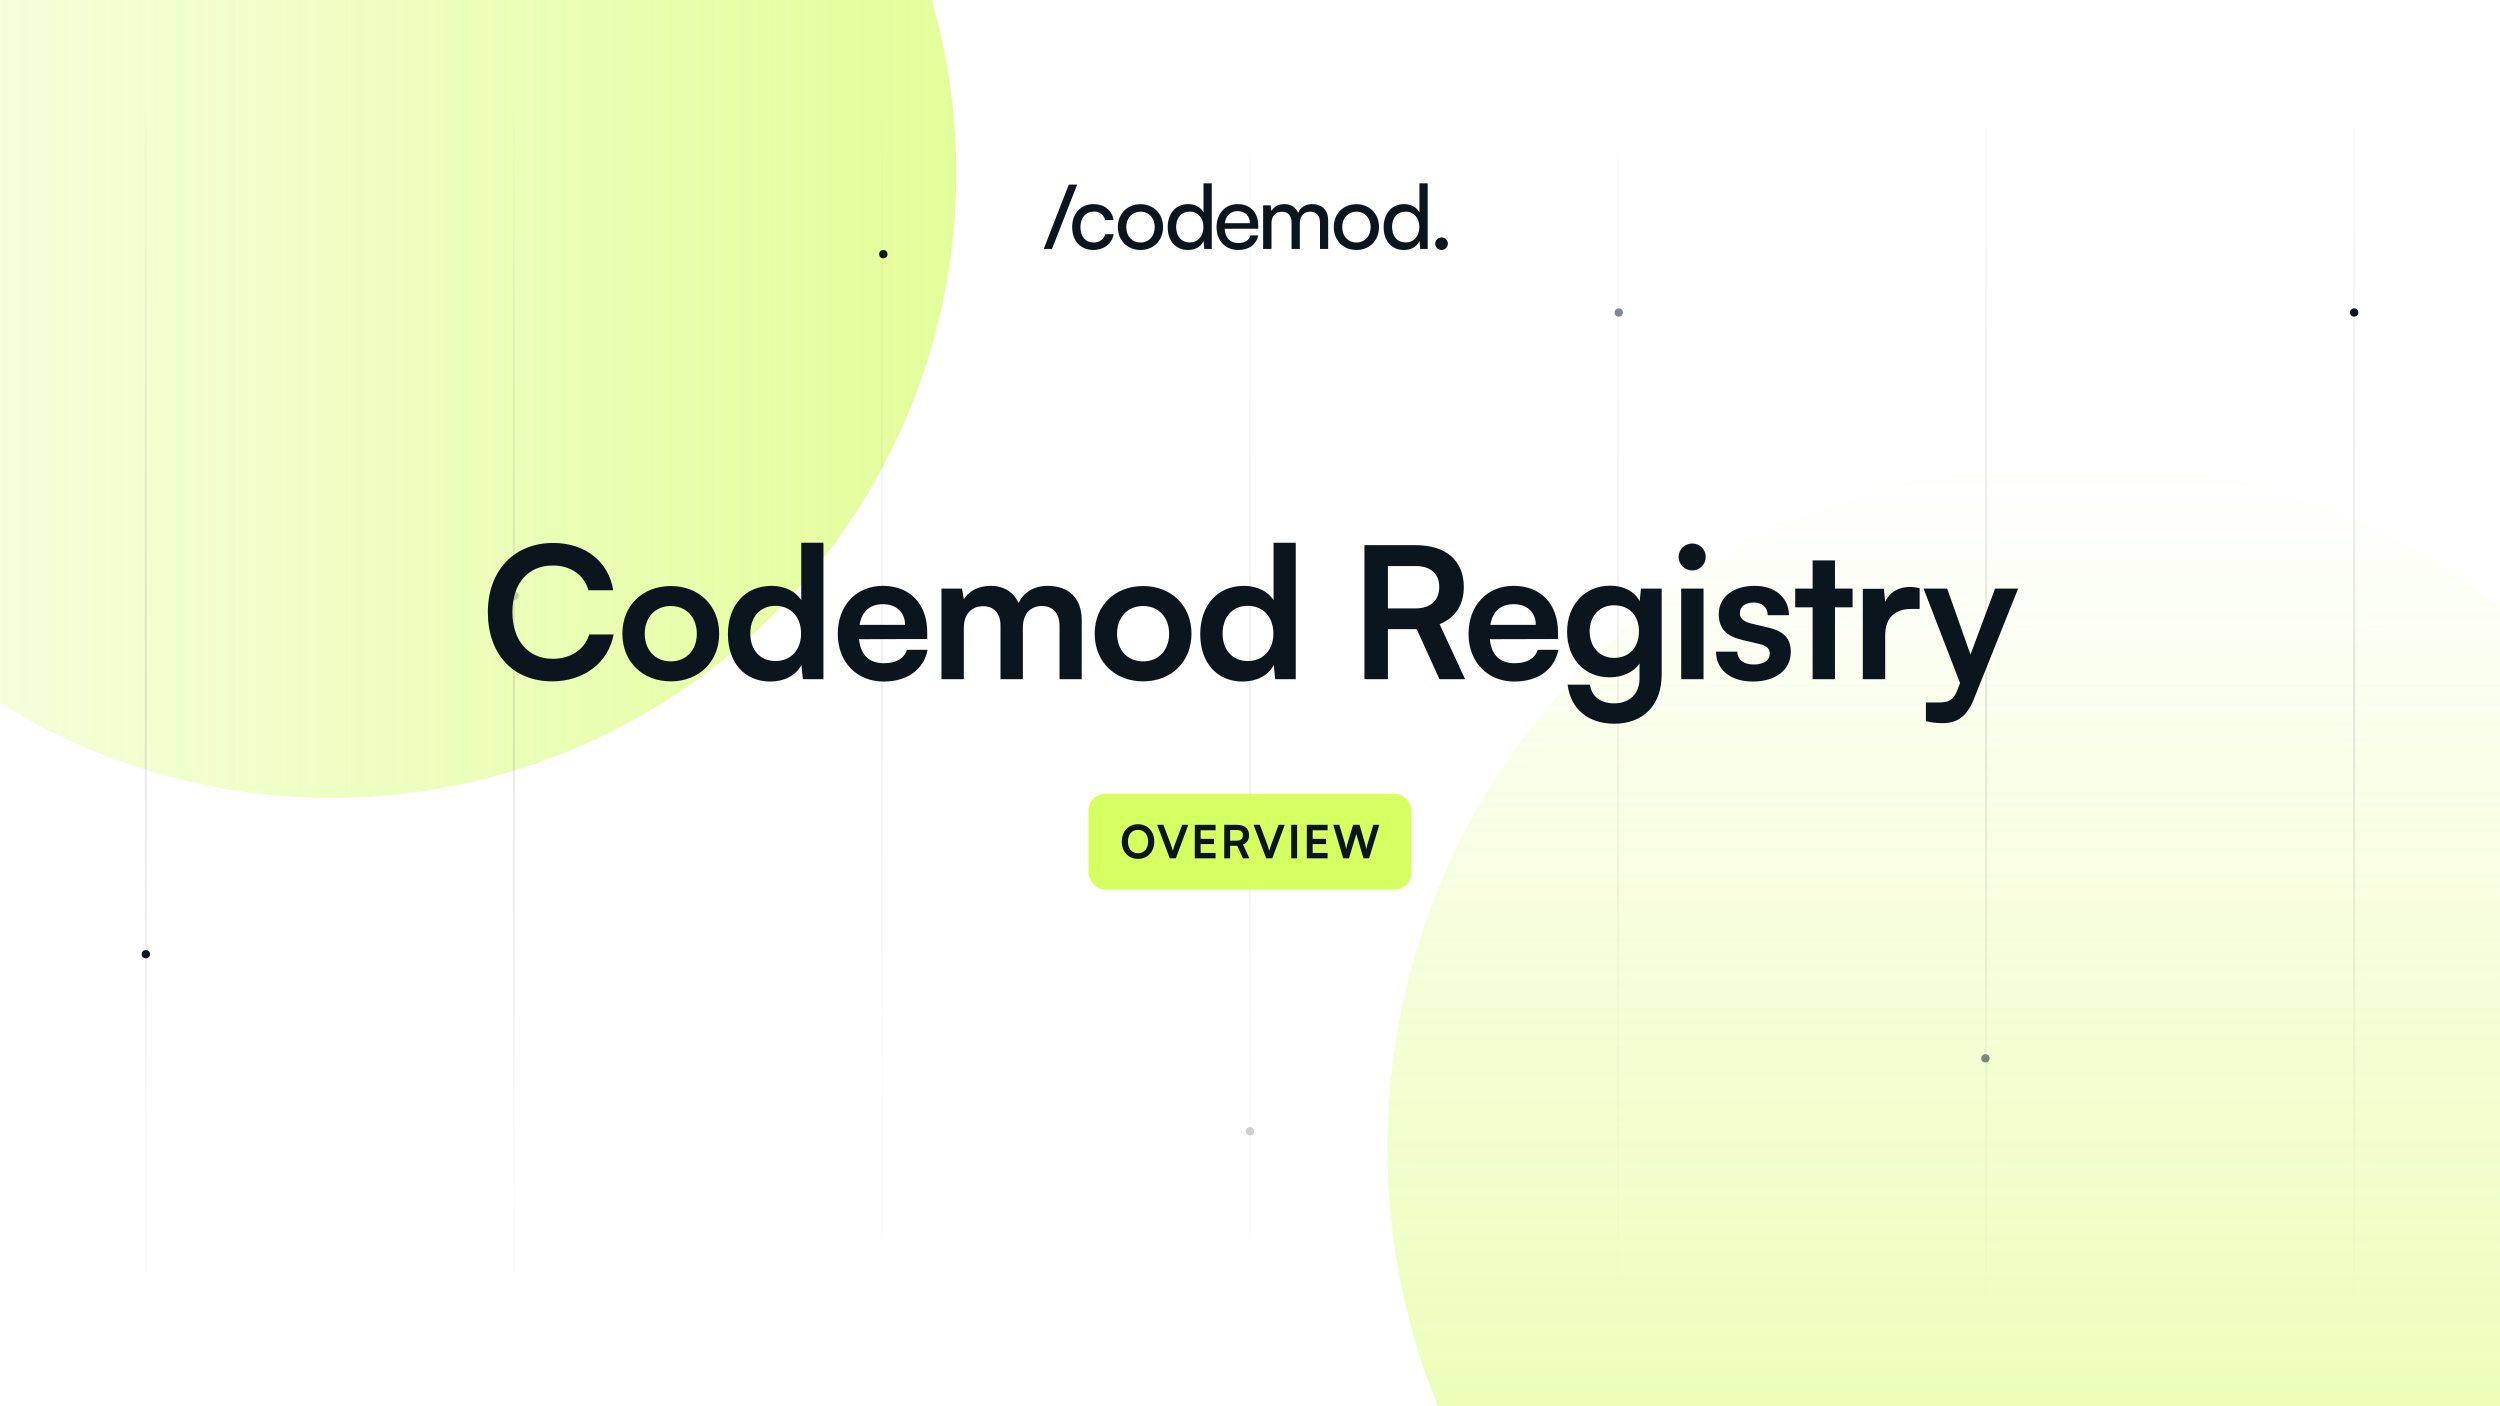 <svg width="1200" height="675" viewBox="0 0 1200 675" fill="none" xmlns="http://www.w3.org/2000/svg">
<g clip-path="url(#clip0_1092_984)">
<rect width="1200" height="675" fill="white"/>
<g opacity="0.4" filter="url(#filter0_f_1092_984)">
<circle cx="159" cy="83" r="300" transform="rotate(90 159 83)" fill="url(#paint0_linear_1092_984)"/>
</g>
<g opacity="0.4" filter="url(#filter1_f_1092_984)">
<ellipse cx="996" cy="551" rx="330" ry="330" transform="rotate(-180 996 551)" fill="url(#paint1_linear_1092_984)"/>
</g>
<path opacity="0.1" d="M70 48V628" stroke="url(#paint2_linear_1092_984)"/>
<path opacity="0.1" d="M246.668 48V628" stroke="url(#paint3_linear_1092_984)"/>
<path opacity="0.05" d="M423.332 48V628" stroke="url(#paint4_linear_1092_984)"/>
<path opacity="0.05" d="M600 48V628" stroke="url(#paint5_linear_1092_984)"/>
<path opacity="0.05" d="M776.668 48V628" stroke="url(#paint6_linear_1092_984)"/>
<path opacity="0.1" d="M953.332 48V628" stroke="url(#paint7_linear_1092_984)"/>
<path opacity="0.1" d="M1130 48V628" stroke="url(#paint8_linear_1092_984)"/>
<circle opacity="0.2" cx="600" cy="543" r="2" fill="#0B151E"/>
<circle cx="424" cy="122" r="2" fill="#0B151E"/>
<circle opacity="0.2" cx="247" cy="286" r="2" fill="#0B151E"/>
<circle cx="70" cy="458" r="2" fill="#0B151E"/>
<circle opacity="0.5" cx="777" cy="150" r="2" fill="#0B151E"/>
<circle opacity="0.5" cx="953" cy="508" r="2" fill="#0B151E"/>
<circle cx="1130" cy="150" r="2" fill="#0B151E"/>
<path d="M265.055 327.056C246.311 327.056 234.167 314.032 234.167 293.88C234.167 273.904 246.751 260.616 265.583 260.616C280.807 260.616 292.159 269.504 294.359 283.32H282.479C280.279 275.84 273.855 271.44 265.319 271.44C253.439 271.44 245.959 280.064 245.959 293.792C245.959 307.432 253.527 316.232 265.319 316.232C274.031 316.232 280.719 311.656 282.831 304.528H294.535C292.071 318.08 280.279 327.056 265.055 327.056ZM298.741 304.176C298.741 290.624 308.509 281.296 321.973 281.296C335.437 281.296 345.205 290.624 345.205 304.176C345.205 317.728 335.437 327.056 321.973 327.056C308.509 327.056 298.741 317.728 298.741 304.176ZM309.477 304.176C309.477 312.096 314.581 317.464 321.973 317.464C329.365 317.464 334.469 312.096 334.469 304.176C334.469 296.256 329.365 290.888 321.973 290.888C314.581 290.888 309.477 296.256 309.477 304.176ZM369.818 327.144C357.234 327.144 349.402 317.904 349.402 304.44C349.402 290.888 357.322 281.208 370.434 281.208C376.506 281.208 381.874 283.76 384.602 288.072V260.528H395.25V326H385.394L384.69 319.224C382.05 324.24 376.418 327.144 369.818 327.144ZM372.194 317.288C379.674 317.288 384.514 311.92 384.514 304.088C384.514 296.256 379.674 290.8 372.194 290.8C364.714 290.8 360.138 296.344 360.138 304.088C360.138 311.832 364.714 317.288 372.194 317.288ZM424.127 327.144C411.191 327.144 402.127 317.728 402.127 304.264C402.127 290.624 411.015 281.208 423.775 281.208C436.799 281.208 445.071 289.92 445.071 303.472V306.728L412.335 306.816C413.127 314.472 417.175 318.344 424.303 318.344C430.199 318.344 434.071 316.056 435.303 311.92H445.247C443.399 321.424 435.479 327.144 424.127 327.144ZM423.863 290.008C417.527 290.008 413.655 293.44 412.599 299.952H434.423C434.423 293.968 430.287 290.008 423.863 290.008ZM462.639 326H451.903V282.528H461.759L462.639 287.632C464.839 284.024 469.239 281.208 475.487 281.208C482.087 281.208 486.663 284.464 488.951 289.48C491.151 284.464 496.255 281.208 502.855 281.208C513.415 281.208 519.223 287.544 519.223 297.576V326H508.575V300.392C508.575 294.144 505.231 290.888 500.127 290.888C494.935 290.888 490.975 294.232 490.975 301.36V326H480.239V300.304C480.239 294.232 476.983 290.976 471.879 290.976C466.775 290.976 462.639 294.32 462.639 301.36V326ZM525.451 304.176C525.451 290.624 535.219 281.296 548.683 281.296C562.147 281.296 571.915 290.624 571.915 304.176C571.915 317.728 562.147 327.056 548.683 327.056C535.219 327.056 525.451 317.728 525.451 304.176ZM536.187 304.176C536.187 312.096 541.291 317.464 548.683 317.464C556.075 317.464 561.179 312.096 561.179 304.176C561.179 296.256 556.075 290.888 548.683 290.888C541.291 290.888 536.187 296.256 536.187 304.176ZM596.528 327.144C583.944 327.144 576.112 317.904 576.112 304.44C576.112 290.888 584.032 281.208 597.144 281.208C603.216 281.208 608.584 283.76 611.312 288.072V260.528H621.96V326H612.104L611.4 319.224C608.76 324.24 603.128 327.144 596.528 327.144ZM598.904 317.288C606.384 317.288 611.224 311.92 611.224 304.088C611.224 296.256 606.384 290.8 598.904 290.8C591.424 290.8 586.848 296.344 586.848 304.088C586.848 311.832 591.424 317.288 598.904 317.288ZM666.196 326H654.932V261.672H679.484C694.092 261.672 702.628 269.064 702.628 281.736C702.628 290.36 698.58 296.52 691.012 299.6L703.244 326H690.924L680.012 301.976H666.196V326ZM666.196 271.704V292.032H679.484C686.612 292.032 690.836 288.248 690.836 281.736C690.836 275.312 686.612 271.704 679.484 271.704H666.196ZM726.895 327.144C713.959 327.144 704.895 317.728 704.895 304.264C704.895 290.624 713.783 281.208 726.543 281.208C739.567 281.208 747.839 289.92 747.839 303.472V306.728L715.103 306.816C715.895 314.472 719.943 318.344 727.071 318.344C732.967 318.344 736.839 316.056 738.071 311.92H748.015C746.167 321.424 738.247 327.144 726.895 327.144ZM726.631 290.008C720.295 290.008 716.423 293.44 715.367 299.952H737.191C737.191 293.968 733.055 290.008 726.631 290.008ZM752.207 303.296C752.207 290.624 760.479 281.12 772.887 281.12C779.399 281.12 784.503 283.848 787.055 288.512L787.671 282.528H797.615V323.8C797.615 338.32 788.903 347.384 774.823 347.384C762.327 347.384 753.791 340.256 752.471 328.64H763.207C763.911 334.272 768.223 337.616 774.823 337.616C782.215 337.616 786.967 332.952 786.967 325.736V318.52C784.239 322.568 778.871 325.12 772.623 325.12C760.303 325.12 752.207 315.88 752.207 303.296ZM763.031 303.032C763.031 310.336 767.695 315.792 774.735 315.792C782.127 315.792 786.703 310.6 786.703 303.032C786.703 295.64 782.215 290.536 774.735 290.536C767.607 290.536 763.031 295.904 763.031 303.032ZM812.334 273.816C808.638 273.816 805.734 270.912 805.734 267.304C805.734 263.696 808.638 260.88 812.334 260.88C815.854 260.88 818.758 263.696 818.758 267.304C818.758 270.912 815.854 273.816 812.334 273.816ZM806.966 326V282.528H817.702V326H806.966ZM823.69 312.8H833.898C833.986 316.584 836.802 318.96 841.73 318.96C846.746 318.96 849.474 316.936 849.474 313.768C849.474 311.568 848.33 309.984 844.458 309.104L836.626 307.256C828.794 305.496 825.01 301.8 825.01 294.848C825.01 286.312 832.226 281.208 842.258 281.208C852.026 281.208 858.626 286.84 858.714 295.288H848.506C848.418 291.592 845.954 289.216 841.818 289.216C837.594 289.216 835.13 291.152 835.13 294.408C835.13 296.872 837.066 298.456 840.762 299.336L848.594 301.184C855.898 302.856 859.594 306.2 859.594 312.888C859.594 321.688 852.114 327.144 841.378 327.144C830.554 327.144 823.69 321.336 823.69 312.8ZM880.793 326H870.057V291.504H861.697V282.528H870.057V268.976H880.793V282.528H889.241V291.504H880.793V326ZM921.435 282.352V292.296H917.475C909.731 292.296 904.891 296.432 904.891 304.88V326H894.155V282.616H904.275L904.891 288.952C906.739 284.64 910.875 281.736 916.683 281.736C918.179 281.736 919.675 281.912 921.435 282.352ZM924.447 346.152V337.176H930.871C935.095 337.176 937.735 336.208 939.583 331.104L940.815 327.848L923.303 282.528H934.655L945.831 314.208L957.623 282.528H968.711L947.415 335.68C944.159 343.776 939.583 347.12 932.455 347.12C929.463 347.12 926.823 346.768 924.447 346.152Z" fill="#0B151E"/>
<rect x="522.5" y="381" width="155" height="46" rx="8" fill="#D6FF62"/>
<path d="M554.061 403.948C554.061 408.832 550.849 412.264 546.229 412.264C541.631 412.264 538.463 408.854 538.463 403.948C538.463 399.064 541.653 395.632 546.251 395.632C550.849 395.632 554.061 399.042 554.061 403.948ZM551.091 403.948C551.091 400.516 549.199 398.338 546.251 398.338C543.303 398.338 541.411 400.516 541.411 403.948C541.411 407.38 543.303 409.558 546.251 409.558C549.199 409.558 551.091 407.336 551.091 403.948ZM561.497 412L555.425 395.918H558.417L561.937 405.18C562.289 406.148 562.597 407.094 562.949 408.392C563.345 406.984 563.675 405.994 563.983 405.18L567.459 395.918H570.385L564.401 412H561.497ZM583.479 412H573.491V395.918H583.479V398.514H576.307V402.65H582.731V405.136H576.307V409.404H583.479V412ZM590.448 412H587.632V395.918H593.77C597.422 395.918 599.556 397.766 599.556 400.934C599.556 403.09 598.544 404.63 596.652 405.4L599.71 412H596.63L593.902 405.994H590.448V412ZM590.448 398.426V403.508H593.77C595.552 403.508 596.608 402.562 596.608 400.934C596.608 399.328 595.552 398.426 593.77 398.426H590.448ZM607.787 412L601.715 395.918H604.707L608.227 405.18C608.579 406.148 608.887 407.094 609.239 408.392C609.635 406.984 609.965 405.994 610.273 405.18L613.749 395.918H616.675L610.691 412H607.787ZM622.598 395.918V412H619.782V395.918H622.598ZM637.25 412H627.262V395.918H637.25V398.514H630.078V402.65H636.502V405.136H630.078V409.404H637.25V412ZM644.747 412L639.951 395.918H642.877L645.429 404.41C645.671 405.29 645.913 406.192 646.155 407.6C646.419 406.17 646.661 405.334 646.947 404.41L649.477 395.918H652.579L655.065 404.41C655.329 405.312 655.571 406.236 655.835 407.6C656.143 406.104 656.363 405.246 656.605 404.432L659.201 395.918H662.061L657.177 412H654.449L651.017 400.296L647.519 412H644.747Z" fill="#0B151E"/>
<g clip-path="url(#clip1_1092_984)">
<path d="M501 119.486L513.029 88.599H517.038L504.967 119.486H501Z" fill="#0B151E"/>
<path d="M524.876 97.968C530.123 97.968 533.791 100.962 534.517 105.626H530.508C529.825 102.974 527.692 101.561 525.005 101.561C521.209 101.561 518.607 104.47 518.607 109.005C518.607 113.54 521.038 116.406 524.835 116.406C527.693 116.406 529.826 114.909 530.551 112.427H534.561C533.75 116.962 529.869 119.999 524.835 119.999C518.692 119.999 514.641 115.636 514.641 109.047C514.641 102.458 518.778 97.967 524.879 97.967L524.876 97.968Z" fill="#0B151E"/>
<path d="M547.44 98.01C553.668 98.01 558.275 102.545 558.275 109.004C558.275 115.463 553.668 119.999 547.44 119.999C541.211 119.999 536.562 115.463 536.562 109.004C536.562 102.545 541.169 98.01 547.44 98.01ZM547.44 116.406C551.449 116.406 554.265 113.368 554.265 109.004C554.265 104.641 551.449 101.603 547.44 101.603C543.43 101.603 540.614 104.641 540.614 109.004C540.614 113.368 543.387 116.406 547.44 116.406Z" fill="#0B151E"/>
<path d="M560.488 109.09C560.488 102.673 564.2 97.968 570.385 97.968C573.584 97.968 576.272 99.379 577.679 101.946V88H581.647V119.486H578.064L577.723 115.679C576.358 118.545 573.542 120 570.215 120C564.158 120 560.489 115.465 560.489 109.091L560.488 109.09ZM577.636 108.962C577.636 104.685 575.119 101.604 571.024 101.604C566.929 101.604 564.54 104.685 564.54 108.962C564.54 113.24 566.929 116.363 571.024 116.363C575.119 116.363 577.636 113.325 577.636 108.962Z" fill="#0B151E"/>
<path d="M583.949 109.048C583.949 102.503 588.087 97.968 594.144 97.968C600.201 97.968 603.955 102.075 603.955 108.278V109.775L587.831 109.817C588.13 114.224 590.433 116.662 594.401 116.662C597.514 116.662 599.562 115.379 600.244 112.983H603.998C602.975 117.475 599.476 119.999 594.315 119.999C588.172 119.999 583.949 115.55 583.949 109.047V109.048ZM587.917 107.123H599.947C599.947 103.658 597.686 101.348 594.145 101.348C590.605 101.348 588.429 103.444 587.917 107.123Z" fill="#0B151E"/>
<path d="M606.301 119.486V98.566H609.883L610.267 101.304C611.333 99.337 613.552 97.968 616.495 97.968C619.737 97.968 622.041 99.593 623.107 102.203C624.089 99.593 626.606 97.968 629.847 97.968C634.625 97.968 637.525 100.962 637.525 105.796V119.486H633.601V106.78C633.601 103.486 631.767 101.604 628.951 101.604C625.922 101.604 623.918 103.744 623.918 107.08V119.486H619.95V106.738C619.95 103.444 618.158 101.647 615.344 101.647C612.315 101.647 610.31 103.743 610.31 107.079V119.485H606.301V119.486Z" fill="#0B151E"/>
<path d="M651.088 98.01C657.317 98.01 661.923 102.545 661.923 109.004C661.923 115.463 657.317 119.999 651.088 119.999C644.86 119.999 640.211 115.463 640.211 109.004C640.211 102.545 644.817 98.01 651.088 98.01ZM651.088 116.406C655.098 116.406 657.913 113.368 657.913 109.004C657.913 104.641 655.098 101.603 651.088 101.603C647.079 101.603 644.263 104.641 644.263 109.004C644.263 113.368 647.035 116.406 651.088 116.406Z" fill="#0B151E"/>
<path d="M664.137 109.09C664.137 102.673 667.848 97.968 674.033 97.968C677.233 97.968 679.921 99.379 681.328 101.946V88H685.295V119.486H681.713L681.371 115.679C680.006 118.545 677.19 120 673.863 120C667.806 120 664.138 115.465 664.138 109.091L664.137 109.09ZM681.285 108.962C681.285 104.685 678.768 101.604 674.673 101.604C670.577 101.604 668.189 104.685 668.189 108.962C668.189 113.24 670.577 116.363 674.673 116.363C678.768 116.363 681.285 113.325 681.285 108.962Z" fill="#0B151E"/>
<path d="M688.879 117.006C688.879 115.337 690.286 113.968 691.95 113.968C693.614 113.968 694.979 115.337 694.979 117.006C694.979 118.675 693.572 120 691.95 120C690.328 120 688.879 118.631 688.879 117.006Z" fill="#0B151E"/>
</g>
</g>
<defs>
<filter id="filter0_f_1092_984" x="-409.858" y="-485.858" width="1137.72" height="1137.72" filterUnits="userSpaceOnUse" color-interpolation-filters="sRGB">
<feFlood flood-opacity="0" result="BackgroundImageFix"/>
<feBlend mode="normal" in="SourceGraphic" in2="BackgroundImageFix" result="shape"/>
<feGaussianBlur stdDeviation="134.429" result="effect1_foregroundBlur_1092_984"/>
</filter>
<filter id="filter1_f_1092_984" x="458.032" y="13.032" width="1075.94" height="1075.94" filterUnits="userSpaceOnUse" color-interpolation-filters="sRGB">
<feFlood flood-opacity="0" result="BackgroundImageFix"/>
<feBlend mode="normal" in="SourceGraphic" in2="BackgroundImageFix" result="shape"/>
<feGaussianBlur stdDeviation="103.984" result="effect1_foregroundBlur_1092_984"/>
</filter>
<linearGradient id="paint0_linear_1092_984" x1="159" y1="-217" x2="159" y2="383" gradientUnits="userSpaceOnUse">
<stop stop-color="#BBFC03"/>
<stop offset="1" stop-color="#BBFC03" stop-opacity="0.17"/>
</linearGradient>
<linearGradient id="paint1_linear_1092_984" x1="996" y1="221" x2="996" y2="881" gradientUnits="userSpaceOnUse">
<stop stop-color="#BBFC03"/>
<stop offset="1" stop-color="#BBFC03" stop-opacity="0"/>
</linearGradient>
<linearGradient id="paint2_linear_1092_984" x1="70" y1="48.373" x2="82.559" y2="627.728" gradientUnits="userSpaceOnUse">
<stop stop-color="#0B151E" stop-opacity="0"/>
<stop offset="0.165" stop-color="#0B151E" stop-opacity="0.451"/>
<stop offset="0.495" stop-color="#0B151E"/>
<stop offset="0.775" stop-color="#0B151E" stop-opacity="0.453"/>
<stop offset="1" stop-color="#0B151E" stop-opacity="0"/>
</linearGradient>
<linearGradient id="paint3_linear_1092_984" x1="246.668" y1="48.373" x2="259.227" y2="627.728" gradientUnits="userSpaceOnUse">
<stop stop-color="#0B151E" stop-opacity="0"/>
<stop offset="0.165" stop-color="#0B151E" stop-opacity="0.451"/>
<stop offset="0.495" stop-color="#0B151E"/>
<stop offset="0.775" stop-color="#0B151E" stop-opacity="0.453"/>
<stop offset="1" stop-color="#0B151E" stop-opacity="0"/>
</linearGradient>
<linearGradient id="paint4_linear_1092_984" x1="423.332" y1="48.373" x2="435.891" y2="627.728" gradientUnits="userSpaceOnUse">
<stop stop-color="#0B151E" stop-opacity="0"/>
<stop offset="0.165" stop-color="#0B151E" stop-opacity="0.451"/>
<stop offset="0.495" stop-color="#0B151E"/>
<stop offset="0.775" stop-color="#0B151E" stop-opacity="0.453"/>
<stop offset="1" stop-color="#0B151E" stop-opacity="0"/>
</linearGradient>
<linearGradient id="paint5_linear_1092_984" x1="600" y1="48.373" x2="612.559" y2="627.728" gradientUnits="userSpaceOnUse">
<stop stop-color="#0B151E" stop-opacity="0"/>
<stop offset="0.165" stop-color="#0B151E" stop-opacity="0.451"/>
<stop offset="0.495" stop-color="#0B151E"/>
<stop offset="0.775" stop-color="#0B151E" stop-opacity="0.453"/>
<stop offset="1" stop-color="#0B151E" stop-opacity="0"/>
</linearGradient>
<linearGradient id="paint6_linear_1092_984" x1="776.668" y1="48.373" x2="789.227" y2="627.728" gradientUnits="userSpaceOnUse">
<stop stop-color="#0B151E" stop-opacity="0"/>
<stop offset="0.165" stop-color="#0B151E" stop-opacity="0.451"/>
<stop offset="0.495" stop-color="#0B151E"/>
<stop offset="0.775" stop-color="#0B151E" stop-opacity="0.453"/>
<stop offset="1" stop-color="#0B151E" stop-opacity="0"/>
</linearGradient>
<linearGradient id="paint7_linear_1092_984" x1="953.332" y1="48.373" x2="965.891" y2="627.728" gradientUnits="userSpaceOnUse">
<stop stop-color="#0B151E" stop-opacity="0"/>
<stop offset="0.165" stop-color="#0B151E" stop-opacity="0.451"/>
<stop offset="0.495" stop-color="#0B151E"/>
<stop offset="0.775" stop-color="#0B151E" stop-opacity="0.453"/>
<stop offset="1" stop-color="#0B151E" stop-opacity="0"/>
</linearGradient>
<linearGradient id="paint8_linear_1092_984" x1="1130" y1="48.373" x2="1142.56" y2="627.728" gradientUnits="userSpaceOnUse">
<stop stop-color="#0B151E" stop-opacity="0"/>
<stop offset="0.165" stop-color="#0B151E" stop-opacity="0.451"/>
<stop offset="0.495" stop-color="#0B151E"/>
<stop offset="0.775" stop-color="#0B151E" stop-opacity="0.453"/>
<stop offset="1" stop-color="#0B151E" stop-opacity="0"/>
</linearGradient>
<clipPath id="clip0_1092_984">
<rect width="1200" height="675" fill="white"/>
</clipPath>
<clipPath id="clip1_1092_984">
<rect width="194" height="32" fill="white" transform="translate(501 88)"/>
</clipPath>
</defs>
</svg>

